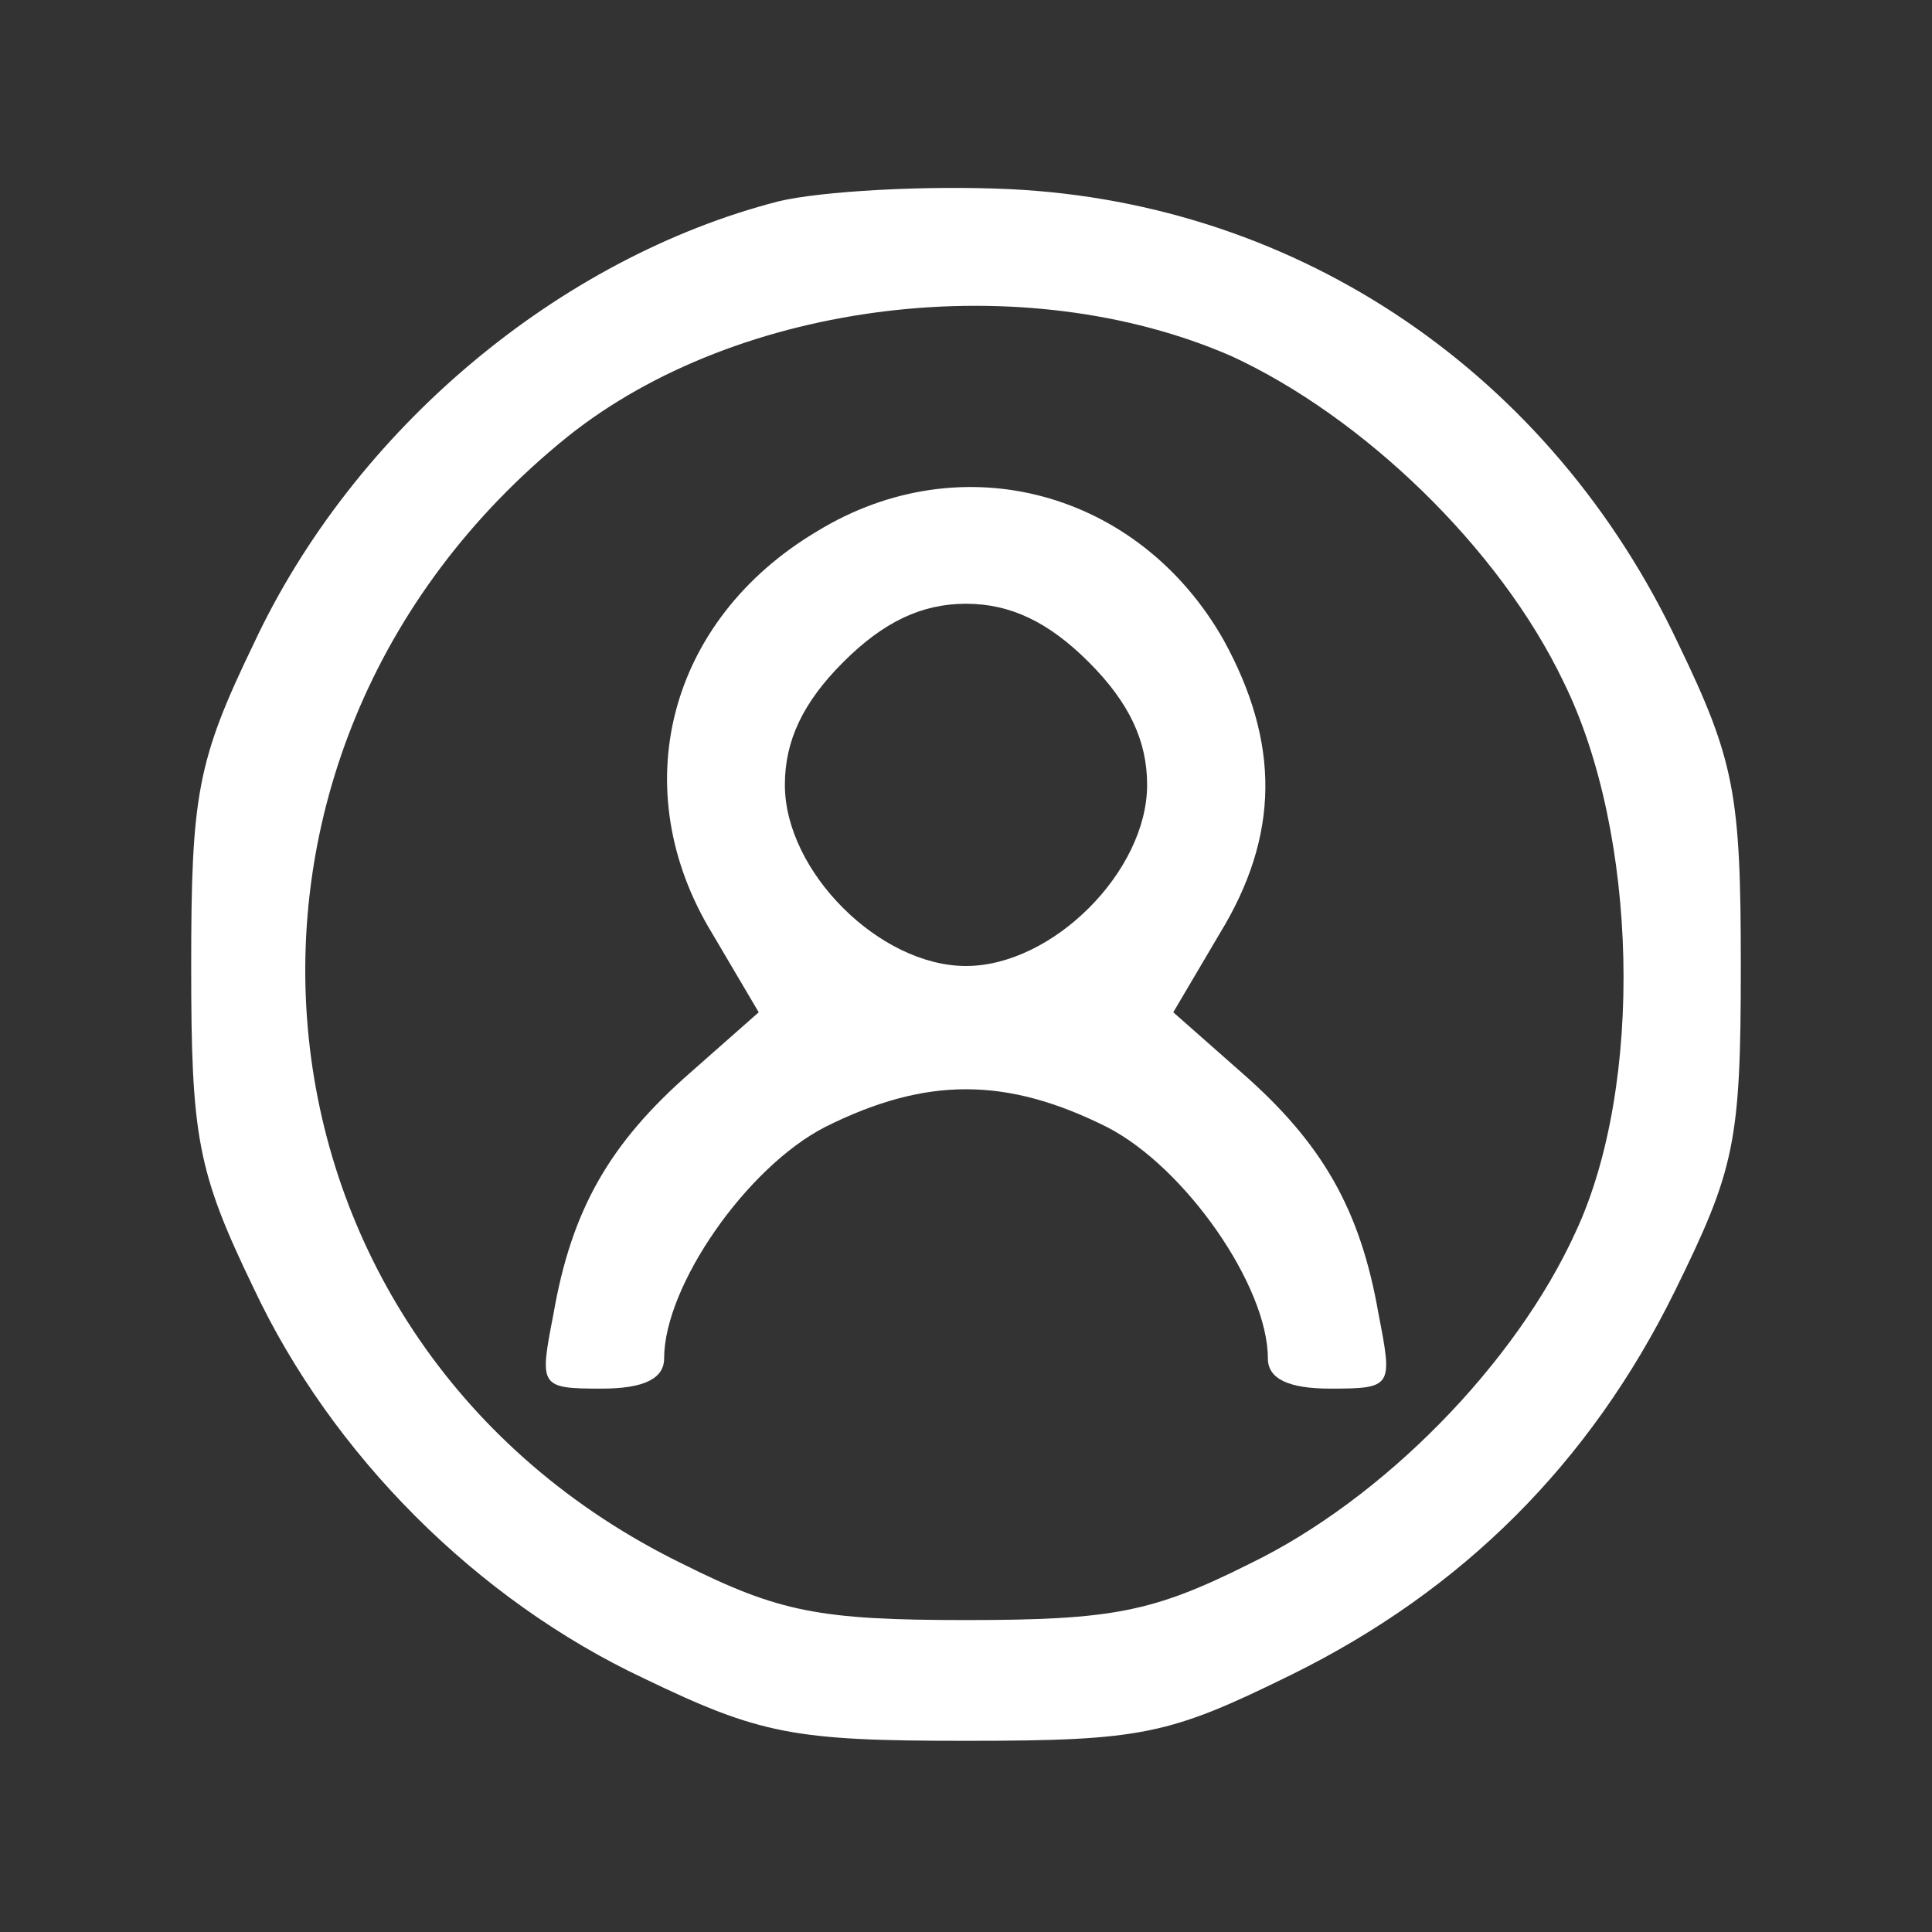 <?xml version="1.0" standalone="no"?>
<!DOCTYPE svg PUBLIC "-//W3C//DTD SVG 20010904//EN"
 "http://www.w3.org/TR/2001/REC-SVG-20010904/DTD/svg10.dtd">
<svg version="1.0" xmlns="http://www.w3.org/2000/svg"
 width="96pt" height="96pt" viewBox="0 0 96 96"
 preserveAspectRatio="xMidYMid meet">

<rect x="0" y="0" width="96" height="96" fill="#333333" stroke="none"/>

<g transform="translate(0,96) scale(0.1,-0.1)"
fill="white" stroke="none">
<path d="M387 860 c-109 -28 -211 -113 -261 -220 -28 -58 -31 -75 -31 -160 0
-85 3 -102 31 -160 39 -83 111 -155 194 -194 58 -28 75 -31 160 -31 88 0 101
3 162 33 85 42 148 105 190 190 30 61 33 74 33 162 0 85 -3 102 -31 160 -63
134 -188 219 -332 226 -42 2 -94 -1 -115 -6z m225 -77 c65 -30 133 -95 165
-162 37 -75 40 -200 6 -273 -30 -66 -96 -133 -162 -165 -48 -24 -68 -28 -141
-28 -73 0 -93 4 -141 28 -223 109 -253 402 -57 560 85 68 227 85 330 40z"/>
<path d="M406 696 c-74 -44 -96 -128 -52 -200 l23 -39 -34 -30 c-40 -35 -59
-68 -68 -120 -7 -36 -7 -37 24 -37 21 0 31 5 31 15 0 36 41 95 80 115 50 25
90 25 140 0 39 -20 80 -79 80 -115 0 -10 10 -15 31 -15 31 0 31 1 24 37 -9 52
-28 85 -68 120 l-34 30 23 39 c30 49 30 95 2 146 -42 74 -130 98 -202 54z
m135 -65 c20 -20 29 -39 29 -61 0 -43 -47 -90 -90 -90 -43 0 -90 47 -90 90 0
22 9 41 29 61 20 20 39 29 61 29 22 0 41 -9 61 -29z"/>
</g>
</svg>
